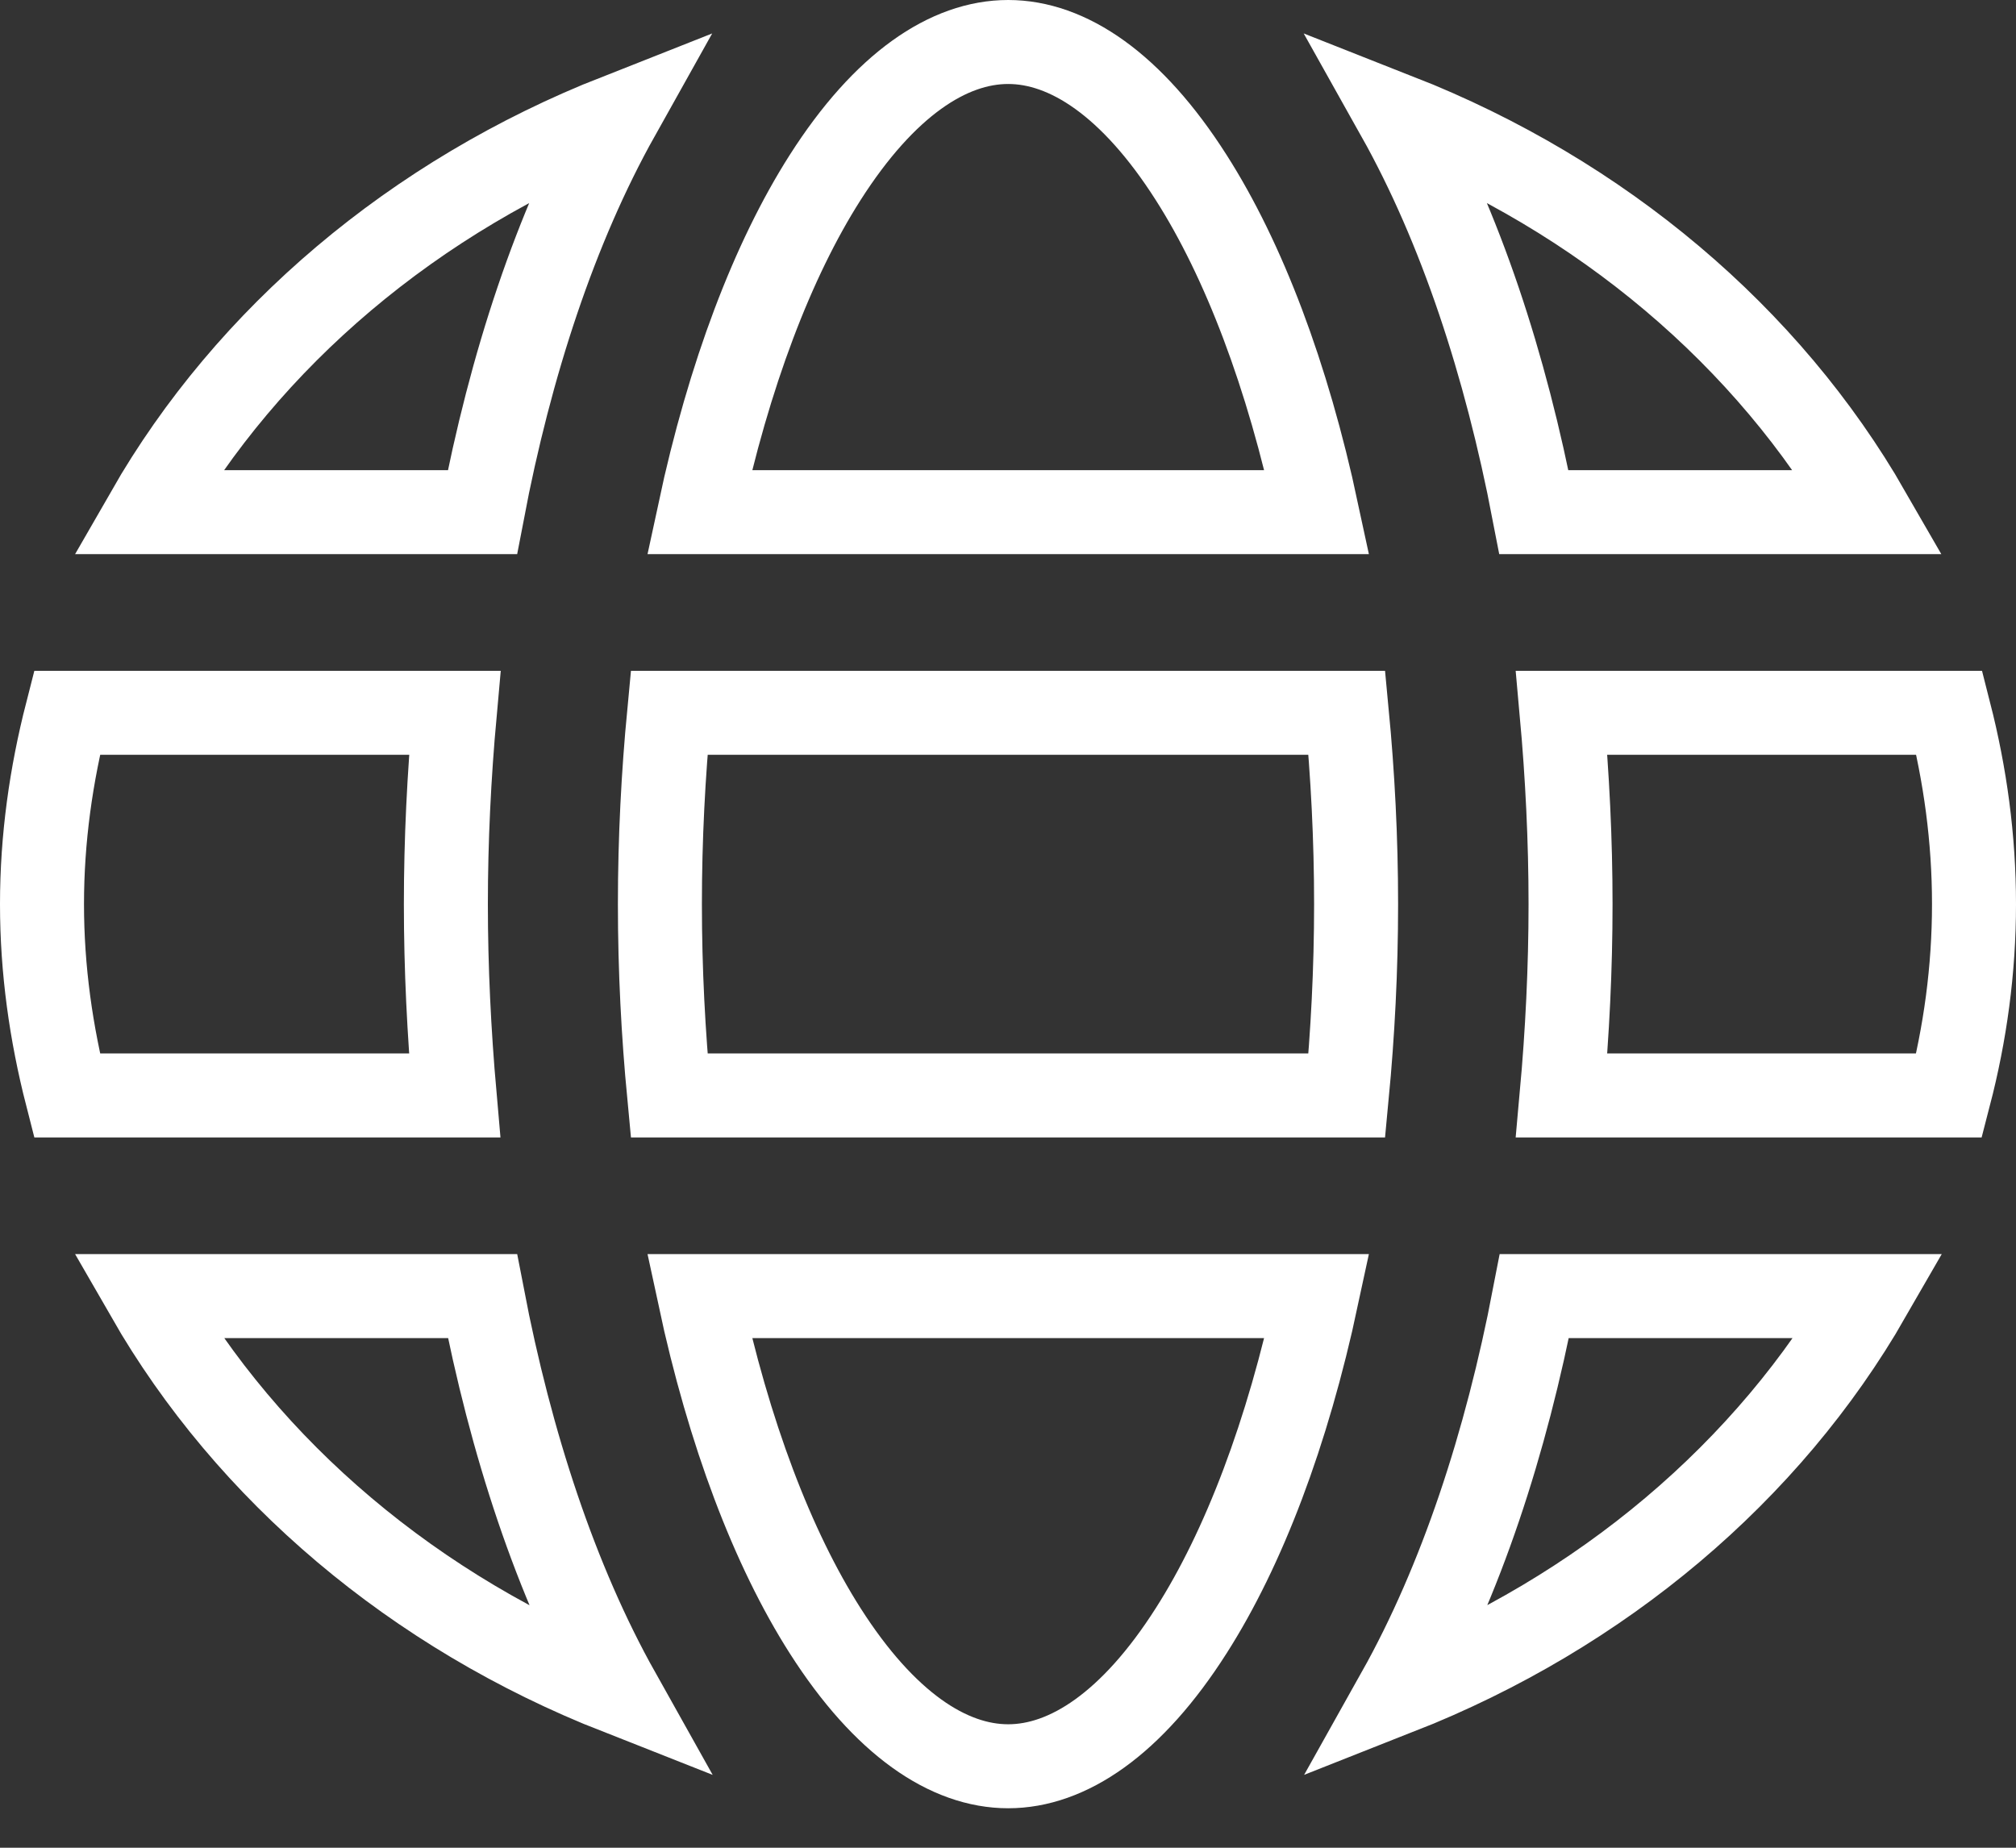 <svg width="24" height="22" viewBox="0 0 24 22" fill="none" xmlns="http://www.w3.org/2000/svg">
<rect x="0" y="0" width="24" height="22" fill="#333333" stroke="none"/>
<path d="M7.358 1.377C6.614 2.707 6.077 4.343 5.743 6.098H1.757C2.952 4.014 4.931 2.333 7.358 1.377ZM1.758 15.432H5.744C6.081 17.188 6.618 18.824 7.363 20.154C4.934 19.198 2.956 17.517 1.758 15.432ZM12.002 0.5C12.711 0.5 13.475 1.005 14.181 2.114C14.805 3.092 15.328 4.462 15.678 6.098H8.327C8.677 4.462 9.2 3.092 9.823 2.114C10.53 1.005 11.293 0.5 12.002 0.5ZM16.034 13.043H7.966C7.896 12.308 7.856 11.55 7.856 10.765C7.856 9.981 7.896 9.222 7.966 8.487H16.034C16.104 9.222 16.144 9.981 16.144 10.765C16.144 11.55 16.104 12.308 16.034 13.043ZM16.642 1.377C19.071 2.333 21.049 4.013 22.247 6.098H18.261C17.924 4.343 17.387 2.706 16.642 1.377ZM18.591 13.043C18.659 12.293 18.697 11.53 18.697 10.765C18.697 10.001 18.659 9.238 18.591 8.487H23.207C23.395 9.224 23.5 9.982 23.5 10.765C23.5 11.549 23.395 12.307 23.204 13.043H18.591ZM0.797 8.487H5.414C5.346 9.238 5.308 10.001 5.308 10.765C5.308 11.53 5.346 12.293 5.412 13.043H0.797C0.608 12.305 0.5 11.547 0.5 10.765C0.5 9.983 0.608 9.225 0.797 8.487ZM12.002 21.03C11.293 21.03 10.53 20.525 9.823 19.416C9.2 18.438 8.677 17.069 8.327 15.432H15.678C15.328 17.069 14.805 18.438 14.181 19.416C13.475 20.525 12.711 21.03 12.002 21.03ZM18.266 15.432H22.252C21.054 17.517 19.074 19.197 16.647 20.153C17.392 18.823 17.929 17.187 18.266 15.432Z" stroke="white"/>
</svg>
